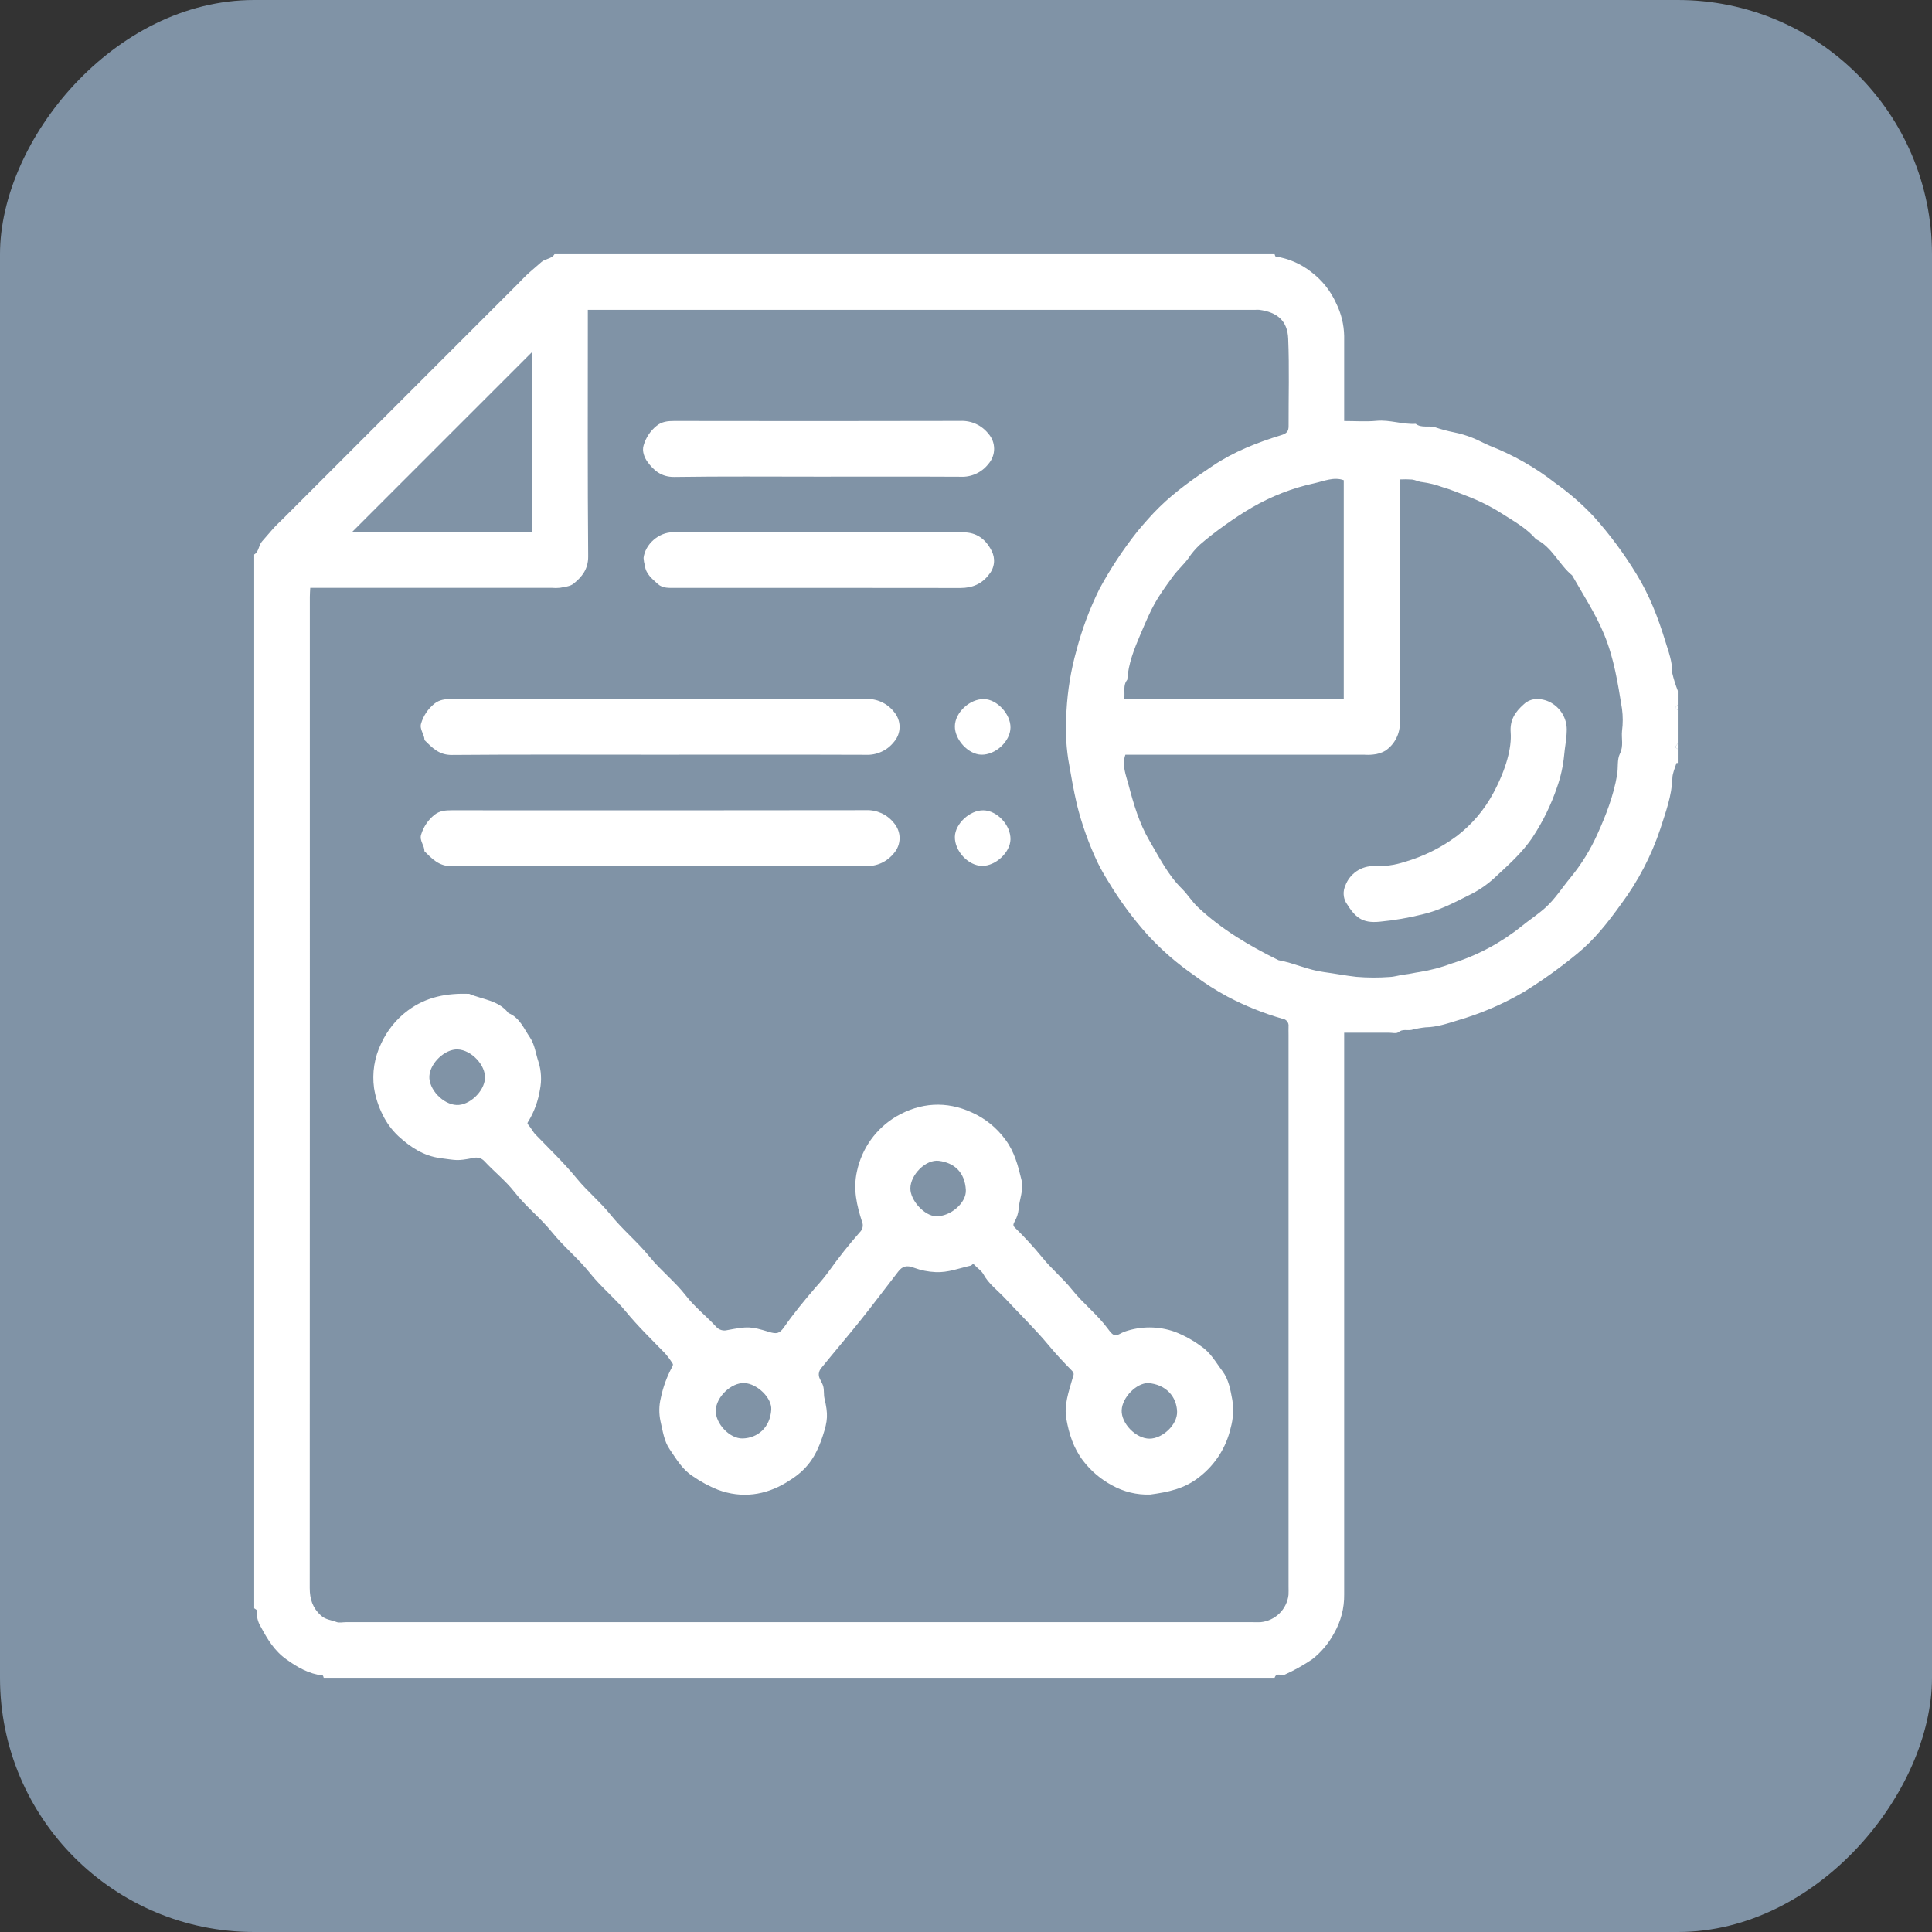 <svg width="38" height="38" viewBox="0 0 38 38" fill="none" xmlns="http://www.w3.org/2000/svg">
<rect x="0" y="0" width="38" height="38" fill="#333333" stroke="none"/>
<rect width="38" height="38" rx="5" transform="matrix(-1 0 0 1 38 0)" fill="#8093A6"/>
<g clip-path="url(#clip0_0_29)">
<path d="M5 10.906V31.633C5.018 31.647 5.054 31.664 5.052 31.675C5.043 31.788 5.07 31.901 5.13 31.998C5.258 32.237 5.393 32.466 5.632 32.637C5.856 32.798 6.076 32.923 6.348 32.955C6.356 32.956 6.361 32.984 6.367 33H25.07C25.107 32.884 25.208 32.97 25.274 32.936C25.46 32.852 25.639 32.751 25.809 32.636C25.986 32.498 26.132 32.324 26.238 32.127C26.372 31.895 26.442 31.631 26.438 31.363C26.437 27.774 26.437 24.185 26.438 20.596V20.312C26.739 20.312 27.029 20.313 27.318 20.312C27.381 20.312 27.465 20.335 27.503 20.303C27.587 20.234 27.675 20.272 27.76 20.257C27.851 20.233 27.944 20.216 28.038 20.206C28.258 20.203 28.465 20.132 28.667 20.07C29.13 19.936 29.574 19.744 29.989 19.5C30.348 19.276 30.692 19.029 31.019 18.76C31.36 18.484 31.632 18.134 31.886 17.781C32.22 17.331 32.481 16.831 32.658 16.299C32.761 15.975 32.883 15.652 32.894 15.302C32.897 15.203 32.945 15.106 32.974 15.008C32.974 15.006 32.991 15.008 33 15.008V14.734L32.945 14.693L33 14.625V13.969L32.945 13.927L33 13.859V13.586C32.956 13.473 32.919 13.356 32.891 13.238C32.896 13.018 32.816 12.812 32.754 12.61C32.613 12.151 32.442 11.704 32.185 11.288C31.941 10.888 31.662 10.511 31.349 10.162C31.118 9.916 30.863 9.694 30.588 9.499C30.198 9.195 29.765 8.949 29.305 8.769C29.188 8.722 29.078 8.656 28.96 8.611C28.843 8.564 28.721 8.528 28.596 8.503C28.471 8.478 28.348 8.445 28.227 8.404C28.103 8.365 27.961 8.426 27.845 8.336C27.586 8.352 27.337 8.253 27.075 8.277C26.869 8.297 26.66 8.281 26.438 8.281V8.166C26.438 7.647 26.438 7.128 26.438 6.609C26.434 6.385 26.38 6.164 26.28 5.964C26.171 5.72 26.001 5.507 25.787 5.347C25.585 5.188 25.345 5.084 25.09 5.045C25.081 5.044 25.077 5.016 25.07 5H10.906C10.851 5.094 10.733 5.083 10.652 5.151C10.575 5.217 10.494 5.288 10.415 5.357C10.333 5.428 10.26 5.51 10.182 5.587C8.651 7.119 7.119 8.651 5.587 10.182C5.51 10.26 5.428 10.333 5.357 10.415C5.288 10.494 5.217 10.575 5.151 10.652C5.083 10.733 5.094 10.851 5 10.906ZM11.562 6.094H24.689C24.717 6.092 24.744 6.092 24.771 6.094C25.121 6.141 25.323 6.309 25.337 6.659C25.361 7.233 25.343 7.807 25.345 8.382C25.345 8.487 25.307 8.527 25.197 8.56C24.728 8.704 24.271 8.883 23.86 9.158C23.489 9.405 23.123 9.661 22.804 9.974C22.651 10.124 22.511 10.285 22.373 10.45C22.09 10.807 21.838 11.188 21.622 11.589C21.431 11.976 21.28 12.381 21.171 12.798C21.064 13.181 20.999 13.575 20.977 13.972C20.952 14.293 20.963 14.616 21.011 14.935C21.062 15.233 21.113 15.528 21.181 15.823C21.279 16.217 21.416 16.6 21.59 16.967C21.65 17.089 21.717 17.207 21.789 17.322C22.016 17.703 22.279 18.061 22.575 18.391C22.846 18.686 23.15 18.95 23.481 19.178C23.692 19.337 23.916 19.48 24.149 19.605C24.493 19.786 24.854 19.931 25.228 20.038C25.263 20.042 25.296 20.061 25.317 20.09C25.339 20.118 25.349 20.154 25.344 20.189C25.342 20.244 25.344 20.299 25.344 20.354V31.207C25.344 31.262 25.347 31.317 25.343 31.371C25.327 31.509 25.263 31.638 25.164 31.735C25.064 31.832 24.934 31.893 24.796 31.906C24.741 31.909 24.686 31.906 24.632 31.906H6.806C6.743 31.906 6.672 31.924 6.616 31.902C6.515 31.863 6.403 31.858 6.312 31.775C6.148 31.627 6.092 31.449 6.092 31.235C6.094 24.737 6.095 18.24 6.094 11.742C6.094 11.682 6.099 11.622 6.102 11.562H10.851C10.906 11.567 10.96 11.567 11.015 11.561C11.106 11.542 11.213 11.535 11.28 11.481C11.446 11.347 11.57 11.196 11.569 10.945C11.556 9.423 11.562 7.901 11.562 6.379V6.094ZM27.531 9.43C27.612 9.426 27.693 9.426 27.774 9.432C27.84 9.44 27.904 9.477 27.97 9.482C28.106 9.5 28.239 9.533 28.367 9.58C28.53 9.627 28.685 9.692 28.842 9.752C29.088 9.845 29.323 9.962 29.544 10.103C29.779 10.254 30.026 10.388 30.211 10.605C30.529 10.761 30.662 11.103 30.922 11.317C31.139 11.699 31.38 12.064 31.551 12.477C31.748 12.953 31.822 13.446 31.903 13.943C31.922 14.087 31.922 14.234 31.903 14.379C31.888 14.526 31.938 14.671 31.861 14.826C31.804 14.941 31.83 15.097 31.807 15.237C31.735 15.66 31.581 16.047 31.425 16.393C31.286 16.706 31.105 17 30.887 17.265C30.724 17.46 30.588 17.68 30.398 17.851C30.25 17.985 30.079 18.095 29.924 18.221C29.518 18.547 29.055 18.794 28.558 18.949C28.351 19.027 28.135 19.084 27.916 19.119C27.826 19.131 27.732 19.156 27.637 19.166C27.535 19.176 27.434 19.212 27.332 19.216C27.113 19.232 26.895 19.231 26.677 19.213C26.463 19.189 26.249 19.147 26.037 19.119C25.727 19.079 25.449 18.94 25.147 18.886C24.574 18.604 24.027 18.281 23.559 17.841C23.444 17.732 23.36 17.592 23.247 17.48C22.971 17.209 22.803 16.866 22.611 16.541C22.407 16.196 22.296 15.812 22.195 15.43C22.146 15.246 22.062 15.047 22.135 14.844H26.816C26.88 14.849 26.944 14.848 27.007 14.841C27.092 14.834 27.174 14.808 27.247 14.766C27.339 14.704 27.413 14.62 27.463 14.521C27.513 14.423 27.537 14.313 27.534 14.203C27.528 13.374 27.531 12.545 27.531 11.716V9.43ZM22.113 13.744C22.13 13.607 22.083 13.479 22.172 13.37C22.193 13.05 22.309 12.762 22.434 12.469C22.672 11.911 22.72 11.815 23.069 11.338C23.164 11.208 23.284 11.105 23.377 10.976C23.44 10.88 23.515 10.793 23.599 10.714C23.757 10.577 23.923 10.449 24.093 10.328C24.267 10.204 24.446 10.085 24.631 9.978C25.011 9.758 25.423 9.598 25.852 9.505C26.039 9.464 26.235 9.374 26.43 9.445V13.744L22.113 13.744ZM6.925 10.464L10.459 6.93V10.464H6.925Z" fill="white"/>
<path d="M33 13.859L32.945 13.927L33 13.969V13.859Z" fill="white"/>
<path d="M33 14.625L32.945 14.693L33 14.734V14.625Z" fill="white"/>
<path d="M22.622 29.396C22.972 29.348 23.303 29.284 23.599 29.043C23.904 28.804 24.118 28.467 24.205 28.089C24.256 27.91 24.267 27.722 24.239 27.538C24.202 27.345 24.171 27.136 24.042 26.965C23.913 26.796 23.817 26.61 23.625 26.48C23.467 26.363 23.294 26.268 23.111 26.196C22.79 26.081 22.438 26.08 22.116 26.193C22.053 26.215 21.989 26.269 21.93 26.262C21.881 26.257 21.831 26.19 21.795 26.141C21.586 25.856 21.303 25.639 21.086 25.367C20.905 25.14 20.681 24.958 20.502 24.735C20.332 24.527 20.15 24.329 19.958 24.142C19.918 24.102 19.933 24.073 19.956 24.027C19.999 23.954 20.026 23.872 20.035 23.788C20.046 23.594 20.14 23.407 20.092 23.21C20.024 22.929 19.956 22.656 19.772 22.411C19.603 22.181 19.377 21.998 19.116 21.881C18.61 21.649 18.103 21.685 17.631 21.958C17.433 22.075 17.263 22.231 17.129 22.417C16.996 22.603 16.903 22.815 16.855 23.039C16.776 23.395 16.853 23.708 16.954 24.027C16.97 24.062 16.974 24.101 16.966 24.139C16.958 24.177 16.939 24.211 16.911 24.237C16.697 24.48 16.496 24.734 16.308 24.997C16.225 25.111 16.135 25.22 16.039 25.324C15.823 25.576 15.611 25.832 15.42 26.106C15.332 26.231 15.275 26.243 15.122 26.196C14.761 26.086 14.71 26.086 14.305 26.162C14.266 26.172 14.225 26.172 14.186 26.16C14.147 26.148 14.112 26.126 14.086 26.096C13.895 25.888 13.667 25.711 13.495 25.489C13.279 25.209 12.998 24.992 12.778 24.721C12.539 24.426 12.243 24.184 12.008 23.891C11.803 23.636 11.551 23.431 11.347 23.182C11.095 22.874 10.809 22.601 10.534 22.316C10.48 22.261 10.447 22.186 10.395 22.129C10.363 22.093 10.374 22.084 10.397 22.049C10.51 21.86 10.585 21.651 10.62 21.433C10.657 21.25 10.647 21.06 10.59 20.881C10.536 20.722 10.52 20.548 10.422 20.403C10.302 20.227 10.221 20.015 10.001 19.926C9.806 19.672 9.492 19.661 9.228 19.547C8.793 19.533 8.39 19.602 8.022 19.875C7.793 20.045 7.611 20.271 7.494 20.531C7.364 20.801 7.316 21.104 7.357 21.401C7.386 21.585 7.444 21.763 7.528 21.929C7.604 22.086 7.709 22.227 7.835 22.346C8.071 22.561 8.328 22.736 8.667 22.78C8.985 22.82 8.982 22.839 9.306 22.776C9.345 22.765 9.386 22.765 9.425 22.776C9.464 22.786 9.499 22.808 9.527 22.838C9.719 23.045 9.945 23.223 10.118 23.444C10.341 23.73 10.629 23.953 10.854 24.232C11.086 24.521 11.377 24.755 11.605 25.042C11.82 25.312 12.088 25.527 12.304 25.79C12.545 26.084 12.816 26.346 13.079 26.617C13.137 26.682 13.188 26.752 13.233 26.826C13.241 26.837 13.231 26.866 13.222 26.883C13.117 27.076 13.041 27.284 12.997 27.499C12.96 27.65 12.959 27.806 12.992 27.958C13.036 28.145 13.061 28.347 13.174 28.509C13.305 28.699 13.416 28.899 13.626 29.035C13.78 29.142 13.945 29.231 14.119 29.301C14.595 29.479 15.054 29.406 15.461 29.162C15.811 28.952 16.02 28.737 16.182 28.245C16.284 27.936 16.289 27.817 16.217 27.508C16.199 27.431 16.212 27.347 16.193 27.271C16.175 27.198 16.121 27.134 16.106 27.062C16.099 27.011 16.113 26.959 16.145 26.918C16.405 26.596 16.675 26.282 16.934 25.958C17.184 25.645 17.424 25.323 17.67 25.007C17.749 24.906 17.835 24.881 17.972 24.934C18.11 24.985 18.255 25.015 18.403 25.021C18.646 25.033 18.864 24.945 19.091 24.894C19.118 24.889 19.13 24.838 19.17 24.883C19.224 24.944 19.302 24.991 19.34 25.059C19.446 25.254 19.623 25.381 19.769 25.537C20.057 25.847 20.362 26.142 20.632 26.467C20.775 26.64 20.927 26.801 21.084 26.96C21.14 27.017 21.113 27.049 21.094 27.115C21.021 27.373 20.924 27.639 20.974 27.91C21.027 28.202 21.111 28.48 21.305 28.733C21.458 28.932 21.651 29.096 21.873 29.215C22.102 29.342 22.36 29.405 22.622 29.396ZM17.906 23.374C17.907 23.107 18.209 22.799 18.467 22.832C18.775 22.872 18.977 23.061 18.997 23.404C19.012 23.659 18.693 23.93 18.411 23.922C18.184 23.916 17.905 23.613 17.906 23.374ZM22.583 27.203C22.934 27.23 23.143 27.471 23.152 27.765C23.16 28.024 22.863 28.298 22.608 28.297C22.341 28.296 22.05 27.996 22.062 27.735C22.074 27.485 22.35 27.203 22.583 27.203ZM14.078 27.747C14.082 27.479 14.382 27.191 14.642 27.203C14.892 27.215 15.184 27.494 15.17 27.726C15.148 28.078 14.904 28.284 14.608 28.293C14.35 28.3 14.074 27.999 14.078 27.747ZM9.002 20.641C9.272 20.651 9.555 20.952 9.539 21.211C9.523 21.47 9.232 21.744 8.982 21.734C8.713 21.724 8.429 21.423 8.445 21.164C8.462 20.905 8.753 20.631 9.002 20.641Z" fill="white"/>
<path d="M12.957 14.844C14.314 14.844 15.671 14.841 17.028 14.846C17.134 14.851 17.239 14.831 17.335 14.787C17.431 14.744 17.515 14.678 17.581 14.595C17.654 14.512 17.694 14.407 17.694 14.297C17.694 14.188 17.654 14.082 17.582 13.999C17.516 13.916 17.432 13.85 17.336 13.807C17.24 13.763 17.135 13.743 17.029 13.748C14.315 13.751 11.6 13.752 8.886 13.749C8.761 13.749 8.646 13.758 8.541 13.843C8.418 13.943 8.328 14.077 8.283 14.229C8.246 14.345 8.349 14.442 8.349 14.556C8.499 14.705 8.633 14.851 8.885 14.849C10.197 14.838 11.508 14.844 12.82 14.844H12.957Z" fill="white"/>
<path d="M12.956 17.031C14.313 17.031 15.671 17.029 17.028 17.034C17.133 17.039 17.238 17.019 17.335 16.975C17.431 16.931 17.515 16.865 17.581 16.783C17.653 16.701 17.694 16.595 17.694 16.485C17.694 16.376 17.654 16.27 17.582 16.187C17.517 16.104 17.432 16.038 17.336 15.994C17.24 15.951 17.135 15.93 17.03 15.935C14.315 15.939 11.601 15.939 8.886 15.937C8.761 15.937 8.646 15.945 8.541 16.03C8.419 16.13 8.329 16.264 8.283 16.416C8.245 16.533 8.35 16.629 8.348 16.743C8.499 16.892 8.632 17.039 8.885 17.037C10.187 17.025 11.49 17.031 12.792 17.031H12.956Z" fill="white"/>
<path d="M16.102 9.375C17.031 9.375 17.96 9.372 18.889 9.377C18.994 9.383 19.099 9.363 19.196 9.319C19.292 9.275 19.376 9.209 19.441 9.125C19.513 9.043 19.553 8.937 19.553 8.828C19.553 8.718 19.513 8.612 19.44 8.53C19.375 8.448 19.291 8.382 19.195 8.338C19.099 8.294 18.993 8.274 18.888 8.279C17.012 8.283 15.136 8.284 13.26 8.28C13.134 8.28 13.02 8.291 12.915 8.375C12.792 8.474 12.703 8.609 12.659 8.761C12.623 8.876 12.678 9.005 12.733 9.081C12.855 9.251 13.008 9.384 13.261 9.381C14.208 9.367 15.155 9.375 16.102 9.375Z" fill="white"/>
<path d="M16.075 10.469C15.128 10.469 14.181 10.469 13.234 10.469C12.958 10.469 12.69 10.702 12.658 10.974C12.661 11.025 12.67 11.076 12.684 11.126C12.704 11.291 12.828 11.385 12.937 11.485C13.035 11.575 13.163 11.563 13.287 11.563C15.153 11.562 17.02 11.563 18.887 11.565C19.129 11.566 19.319 11.481 19.457 11.293C19.51 11.229 19.542 11.151 19.55 11.068C19.558 10.986 19.541 10.903 19.502 10.83C19.383 10.598 19.204 10.47 18.944 10.47C17.988 10.468 17.031 10.467 16.075 10.469Z" fill="white"/>
<path d="M18.781 14.284C18.778 14.55 19.046 14.838 19.301 14.844C19.582 14.85 19.872 14.581 19.875 14.31C19.878 14.044 19.611 13.756 19.355 13.75C19.074 13.744 18.785 14.013 18.781 14.284Z" fill="white"/>
<path d="M19.315 17.031C19.581 17.035 19.869 16.767 19.875 16.511C19.881 16.23 19.612 15.941 19.341 15.938C19.075 15.934 18.787 16.202 18.781 16.458C18.775 16.738 19.044 17.028 19.315 17.031Z" fill="white"/>
<path d="M27.135 18.129C27.419 18.102 27.701 18.054 27.977 17.985C28.303 17.91 28.595 17.758 28.887 17.61C29.066 17.525 29.231 17.414 29.378 17.282C29.653 17.025 29.943 16.775 30.151 16.457C30.35 16.153 30.51 15.825 30.626 15.481C30.698 15.278 30.744 15.067 30.765 14.853C30.778 14.697 30.812 14.543 30.815 14.383C30.821 14.277 30.799 14.171 30.751 14.077C30.703 13.982 30.631 13.902 30.542 13.843C30.449 13.781 30.339 13.748 30.227 13.749C30.131 13.75 30.039 13.787 29.969 13.854C29.803 14.001 29.694 14.161 29.713 14.406C29.736 14.706 29.623 15.131 29.371 15.6C29.194 15.931 28.947 16.221 28.648 16.448C28.34 16.676 27.994 16.847 27.626 16.953C27.434 17.016 27.231 17.044 27.029 17.035C26.906 17.031 26.784 17.067 26.682 17.136C26.58 17.206 26.502 17.305 26.46 17.422C26.437 17.474 26.425 17.531 26.428 17.588C26.43 17.646 26.446 17.702 26.474 17.752C26.653 18.043 26.788 18.163 27.135 18.129Z" fill="white"/>
</g>
<defs>
<clipPath id="clip0_0_29">
<rect width="28" height="28" fill="white" transform="matrix(-1 0 0 1 33 5)"/>
</clipPath>
</defs>
</svg>
